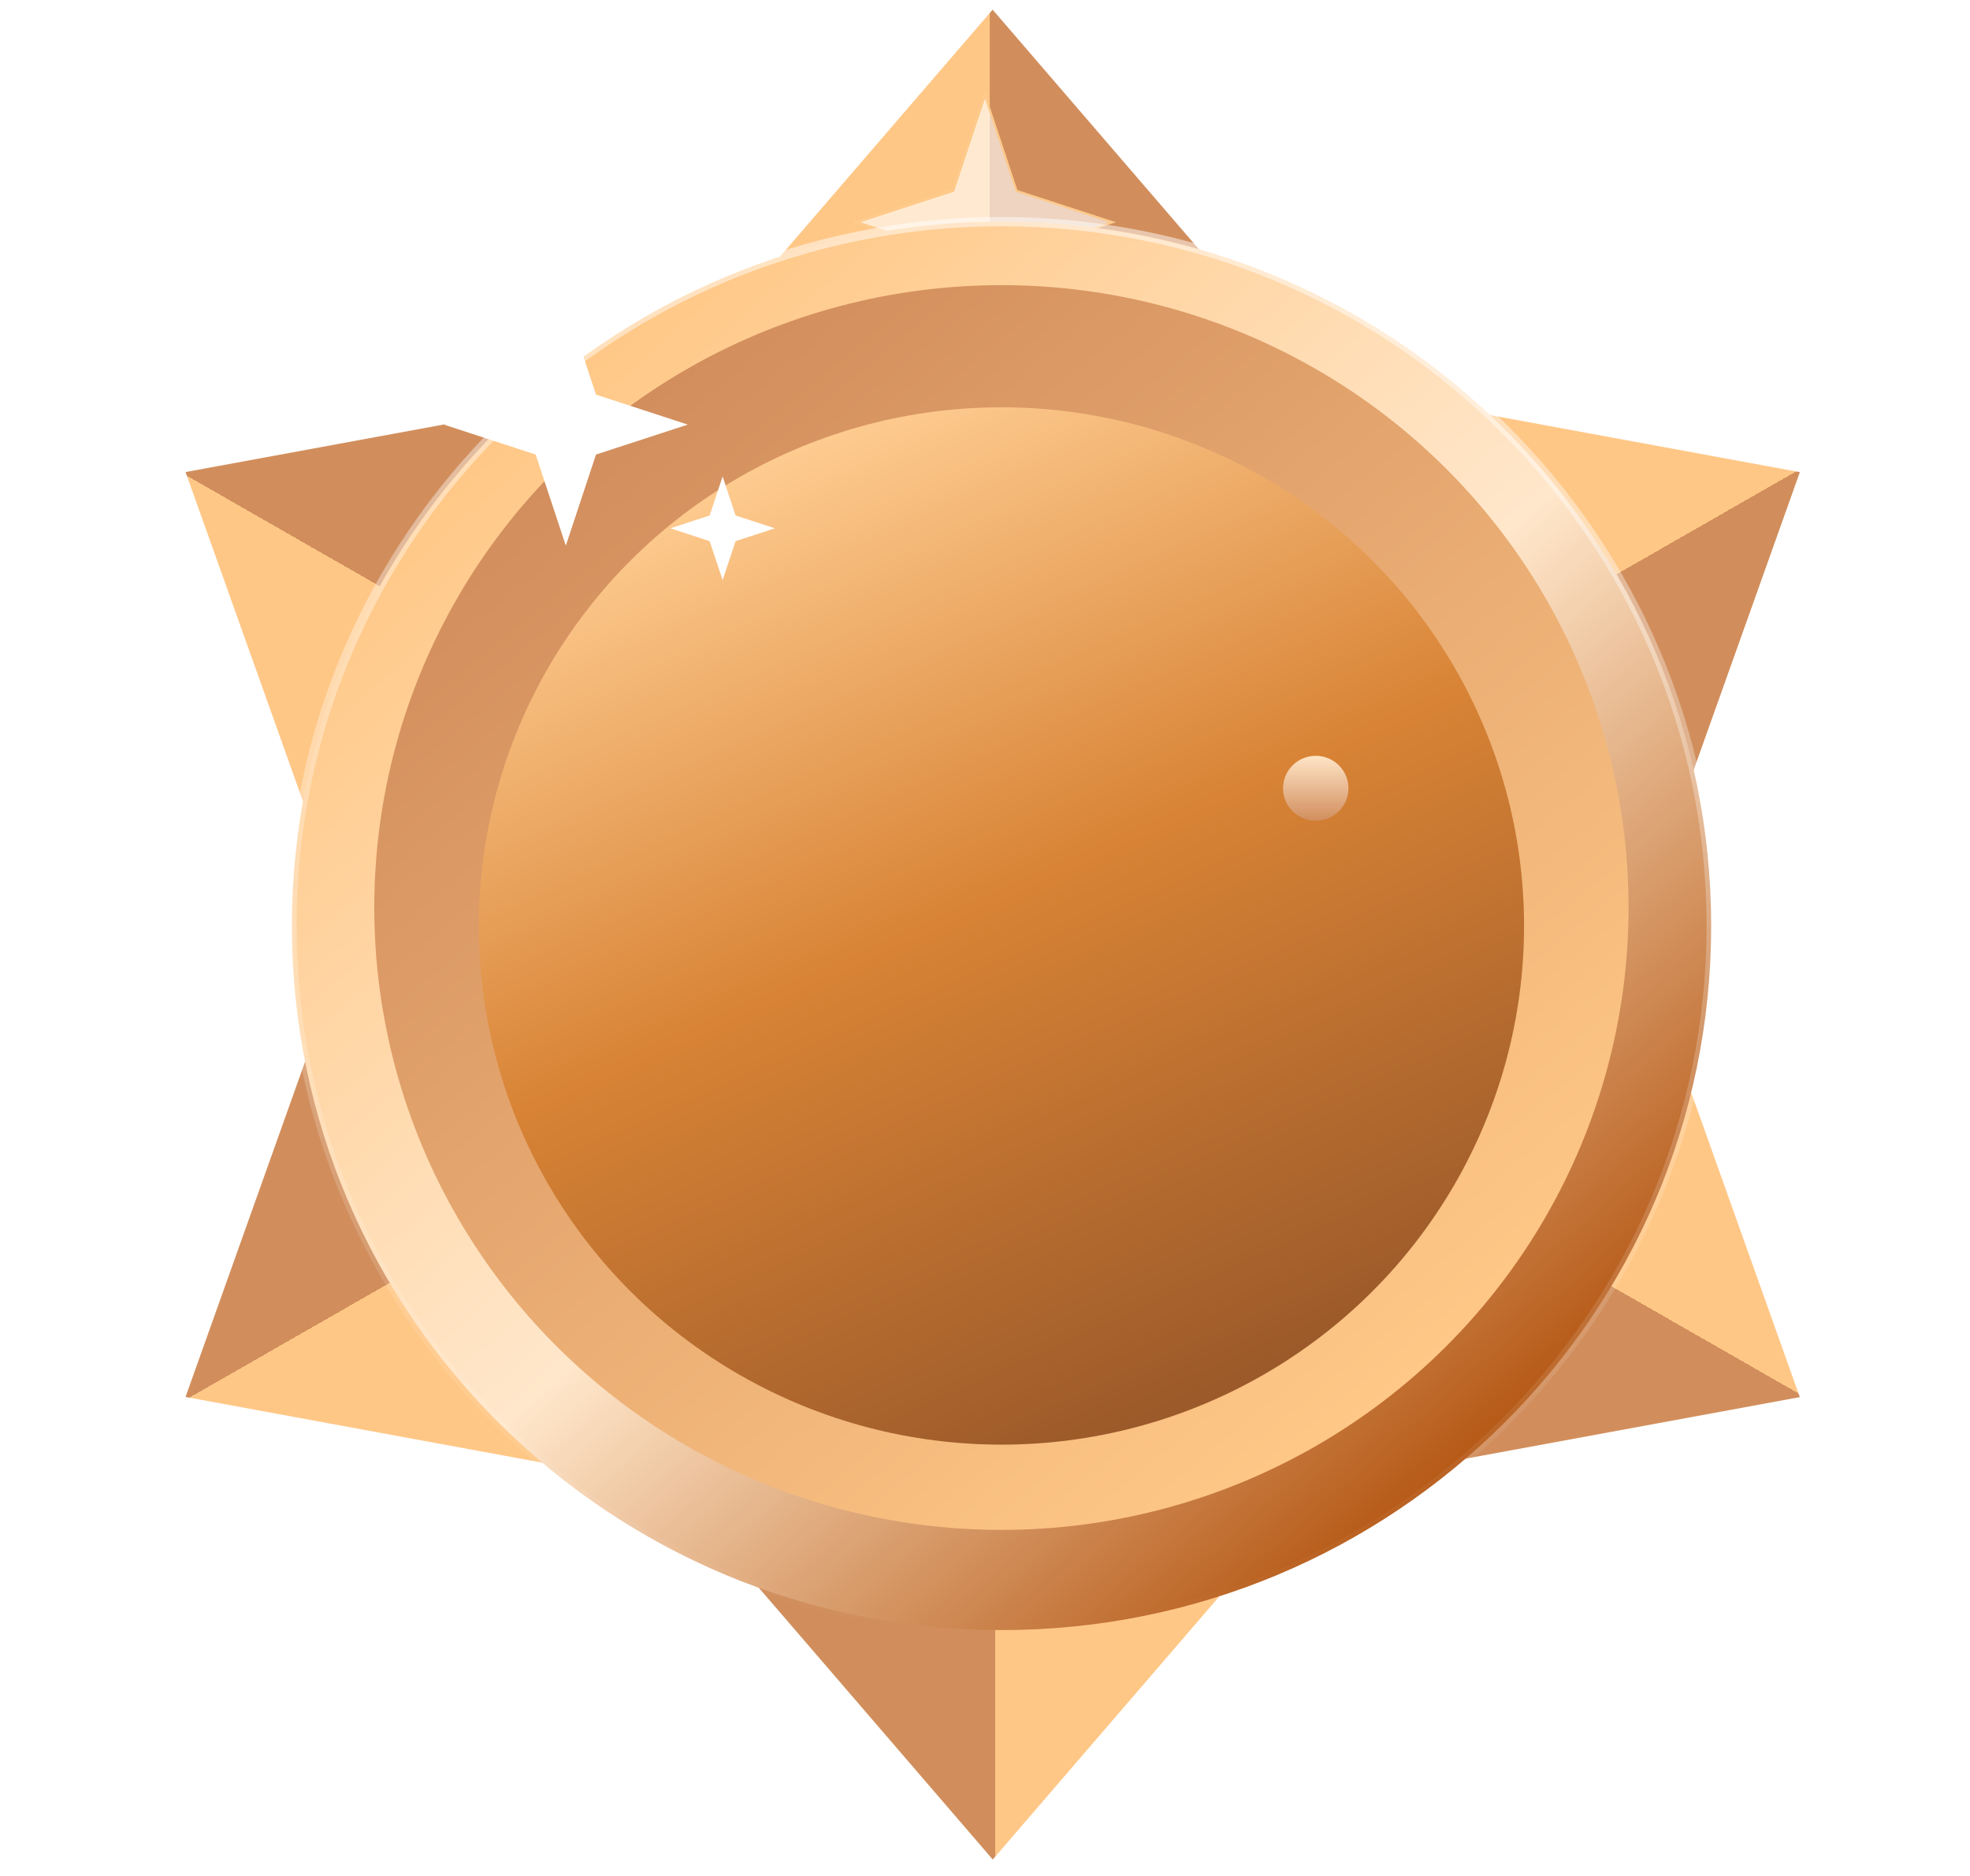 <svg width="63" height="60" viewBox="0 0 63 60" fill="none" xmlns="http://www.w3.org/2000/svg">
<path d="M31.744 0.309L40.67 10.677H22.818L31.744 0.309Z" fill="url(#paint0_linear_5879_190809)"/>
<path d="M31.748 59.474L22.823 49.106L40.674 49.106L31.748 59.474Z" fill="url(#paint1_linear_5879_190809)"/>
<g filter="url(#filter0_f_5879_190809)">
<path d="M31.499 2.961L32.533 6.081L35.677 7.108L32.533 8.134L31.499 11.255L30.465 8.134L27.32 7.108L30.465 6.081L31.499 2.961Z" fill="white" fill-opacity="0.62"/>
<path d="M31.499 3.054L32.505 6.091L32.509 6.105L32.524 6.11L35.582 7.108L32.524 8.106L32.509 8.111L32.505 8.125L31.499 11.161L30.492 8.125L30.488 8.111L30.474 8.106L27.415 7.108L30.474 6.11L30.488 6.105L30.492 6.091L31.499 3.054Z" stroke="#FFC886" stroke-width="0.059"/>
</g>
<path d="M57.558 44.685L44.048 47.173L52.974 31.829L57.558 44.685Z" fill="url(#paint2_linear_5879_190809)"/>
<path d="M5.934 15.098L19.444 12.61L10.518 27.954L5.934 15.098Z" fill="url(#paint3_linear_5879_190809)"/>
<path d="M57.559 15.101L52.976 27.957L44.05 12.613L57.559 15.101Z" fill="url(#paint4_linear_5879_190809)"/>
<path d="M5.933 44.68L10.516 31.824L19.442 47.168L5.933 44.68Z" fill="url(#paint5_linear_5879_190809)"/>
<path d="M54.723 29.613C54.723 42.051 44.563 52.136 32.029 52.136C19.494 52.136 9.335 42.051 9.335 29.613C9.335 17.174 19.494 7.089 32.029 7.089C44.563 7.089 54.723 17.174 54.723 29.613Z" fill="url(#paint6_linear_5879_190809)" stroke="url(#paint7_linear_5879_190809)" stroke-width="0.295"/>
<g filter="url(#filter1_i_5879_190809)">
<ellipse cx="32.025" cy="29.616" rx="20.056" ry="19.906" fill="url(#paint8_linear_5879_190809)"/>
</g>
<g filter="url(#filter2_ii_5879_190809)">
<ellipse cx="32.026" cy="29.616" rx="16.713" ry="16.589" fill="url(#paint9_linear_5879_190809)"/>
</g>
<g filter="url(#filter3_d_5879_190809)">
<ellipse cx="42.077" cy="24.622" rx="1.046" ry="1.038" fill="url(#paint10_linear_5879_190809)"/>
</g>
<path d="M23.109 15.238L23.523 16.487L24.78 16.897L23.523 17.308L23.109 18.556L22.695 17.308L21.438 16.897L22.695 16.487L23.109 15.238Z" fill="white"/>
<path d="M18.095 9.709L19.06 12.622L21.995 13.58L19.06 14.538L18.095 17.451L17.13 14.538L14.195 13.58L17.13 12.622L18.095 9.709Z" fill="white"/>
<defs>
<filter id="filter0_f_5879_190809" x="25.846" y="1.486" width="11.309" height="11.243" filterUnits="userSpaceOnUse" color-interpolation-filters="sRGB">
<feFlood flood-opacity="0" result="BackgroundImageFix"/>
<feBlend mode="normal" in="SourceGraphic" in2="BackgroundImageFix" result="shape"/>
<feGaussianBlur stdDeviation="0.737" result="effect1_foregroundBlur_5879_190809"/>
</filter>
<filter id="filter1_i_5879_190809" x="11.969" y="9.119" width="40.109" height="40.403" filterUnits="userSpaceOnUse" color-interpolation-filters="sRGB">
<feFlood flood-opacity="0" result="BackgroundImageFix"/>
<feBlend mode="normal" in="SourceGraphic" in2="BackgroundImageFix" result="shape"/>
<feColorMatrix in="SourceAlpha" type="matrix" values="0 0 0 0 0 0 0 0 0 0 0 0 0 0 0 0 0 0 127 0" result="hardAlpha"/>
<feOffset dy="-0.59"/>
<feGaussianBlur stdDeviation="0.59"/>
<feComposite in2="hardAlpha" operator="arithmetic" k2="-1" k3="1"/>
<feColorMatrix type="matrix" values="0 0 0 0 0 0 0 0 0 0.173 0 0 0 0 0.617 0 0 0 0.15 0"/>
<feBlend mode="normal" in2="shape" result="effect1_innerShadow_5879_190809"/>
</filter>
<filter id="filter2_ii_5879_190809" x="15.312" y="12.438" width="33.43" height="34.357" filterUnits="userSpaceOnUse" color-interpolation-filters="sRGB">
<feFlood flood-opacity="0" result="BackgroundImageFix"/>
<feBlend mode="normal" in="SourceGraphic" in2="BackgroundImageFix" result="shape"/>
<feColorMatrix in="SourceAlpha" type="matrix" values="0 0 0 0 0 0 0 0 0 0 0 0 0 0 0 0 0 0 127 0" result="hardAlpha"/>
<feOffset dy="0.59"/>
<feGaussianBlur stdDeviation="1.475"/>
<feComposite in2="hardAlpha" operator="arithmetic" k2="-1" k3="1"/>
<feColorMatrix type="matrix" values="0 0 0 0 0.487 0 0 0 0 0.175 0 0 0 0 0 0 0 0 1 0"/>
<feBlend mode="normal" in2="shape" result="effect1_innerShadow_5879_190809"/>
<feColorMatrix in="SourceAlpha" type="matrix" values="0 0 0 0 0 0 0 0 0 0 0 0 0 0 0 0 0 0 127 0" result="hardAlpha"/>
<feOffset dy="-0.59"/>
<feGaussianBlur stdDeviation="1.475"/>
<feComposite in2="hardAlpha" operator="arithmetic" k2="-1" k3="1"/>
<feColorMatrix type="matrix" values="0 0 0 0 1 0 0 0 0 0.716 0 0 0 0 0.454 0 0 0 1 0"/>
<feBlend mode="normal" in2="effect1_innerShadow_5879_190809" result="effect2_innerShadow_5879_190809"/>
</filter>
<filter id="filter3_d_5879_190809" x="39.852" y="22.994" width="4.453" height="4.435" filterUnits="userSpaceOnUse" color-interpolation-filters="sRGB">
<feFlood flood-opacity="0" result="BackgroundImageFix"/>
<feColorMatrix in="SourceAlpha" type="matrix" values="0 0 0 0 0 0 0 0 0 0 0 0 0 0 0 0 0 0 127 0" result="hardAlpha"/>
<feOffset dy="0.59"/>
<feGaussianBlur stdDeviation="0.59"/>
<feComposite in2="hardAlpha" operator="out"/>
<feColorMatrix type="matrix" values="0 0 0 0 0.6 0 0 0 0 0.362 0 0 0 0 0.19 0 0 0 1 0"/>
<feBlend mode="normal" in2="BackgroundImageFix" result="effect1_dropShadow_5879_190809"/>
<feBlend mode="normal" in="SourceGraphic" in2="effect1_dropShadow_5879_190809" result="shape"/>
</filter>
<linearGradient id="paint0_linear_5879_190809" x1="28.034" y1="4.456" x2="35.454" y2="4.456" gradientUnits="userSpaceOnUse">
<stop offset="0.489" stop-color="#FFC786"/>
<stop offset="0.489" stop-color="#D1E5EE"/>
<stop offset="0.489" stop-color="#D18E5C"/>
</linearGradient>
<linearGradient id="paint1_linear_5879_190809" x1="35.459" y1="55.327" x2="28.038" y2="55.327" gradientUnits="userSpaceOnUse">
<stop offset="0.489" stop-color="#FFC786"/>
<stop offset="0.489" stop-color="#D1E5EE"/>
<stop offset="0.489" stop-color="#D18E5C"/>
</linearGradient>
<linearGradient id="paint2_linear_5879_190809" x1="55.794" y1="39.422" x2="52.126" y2="45.825" gradientUnits="userSpaceOnUse">
<stop offset="0.489" stop-color="#FFC786"/>
<stop offset="0.489" stop-color="#D1E5EE"/>
<stop offset="0.489" stop-color="#D18E5C"/>
</linearGradient>
<linearGradient id="paint3_linear_5879_190809" x1="7.698" y1="20.361" x2="11.367" y2="13.958" gradientUnits="userSpaceOnUse">
<stop offset="0.489" stop-color="#FFC786"/>
<stop offset="0.489" stop-color="#D1E5EE"/>
<stop offset="0.489" stop-color="#D18E5C"/>
</linearGradient>
<linearGradient id="paint4_linear_5879_190809" x1="52.086" y1="13.986" x2="55.755" y2="20.388" gradientUnits="userSpaceOnUse">
<stop offset="0.489" stop-color="#FFC786"/>
<stop offset="0.489" stop-color="#D1E5EE"/>
<stop offset="0.489" stop-color="#D18E5C"/>
</linearGradient>
<linearGradient id="paint5_linear_5879_190809" x1="11.406" y1="45.796" x2="7.738" y2="39.393" gradientUnits="userSpaceOnUse">
<stop offset="0.489" stop-color="#FFC786"/>
<stop offset="0.489" stop-color="#D1E5EE"/>
<stop offset="0.489" stop-color="#D18E5C"/>
</linearGradient>
<linearGradient id="paint6_linear_5879_190809" x1="17.387" y1="12.755" x2="47.59" y2="46.695" gradientUnits="userSpaceOnUse">
<stop stop-color="#FFC887"/>
<stop offset="0.521" stop-color="#FFE7CB"/>
<stop offset="1" stop-color="#B45612"/>
</linearGradient>
<linearGradient id="paint7_linear_5879_190809" x1="32.029" y1="6.941" x2="32.029" y2="52.284" gradientUnits="userSpaceOnUse">
<stop stop-color="white" stop-opacity="0.5"/>
<stop offset="1" stop-color="white" stop-opacity="0"/>
</linearGradient>
<linearGradient id="paint8_linear_5879_190809" x1="19.211" y1="14.409" x2="44.611" y2="45.285" gradientUnits="userSpaceOnUse">
<stop stop-color="#D28E5D"/>
<stop offset="1" stop-color="#FFC887"/>
</linearGradient>
<linearGradient id="paint9_linear_5879_190809" x1="20.965" y1="15.955" x2="34.559" y2="46.281" gradientUnits="userSpaceOnUse">
<stop stop-color="#FFCD92"/>
<stop offset="0.484" stop-color="#D88335"/>
<stop offset="1" stop-color="#9C5A2A"/>
</linearGradient>
<linearGradient id="paint10_linear_5879_190809" x1="42.077" y1="23.584" x2="42.077" y2="25.66" gradientUnits="userSpaceOnUse">
<stop stop-color="#FFE5C7"/>
<stop offset="1" stop-color="#D28E5D"/>
</linearGradient>
</defs>
</svg>
